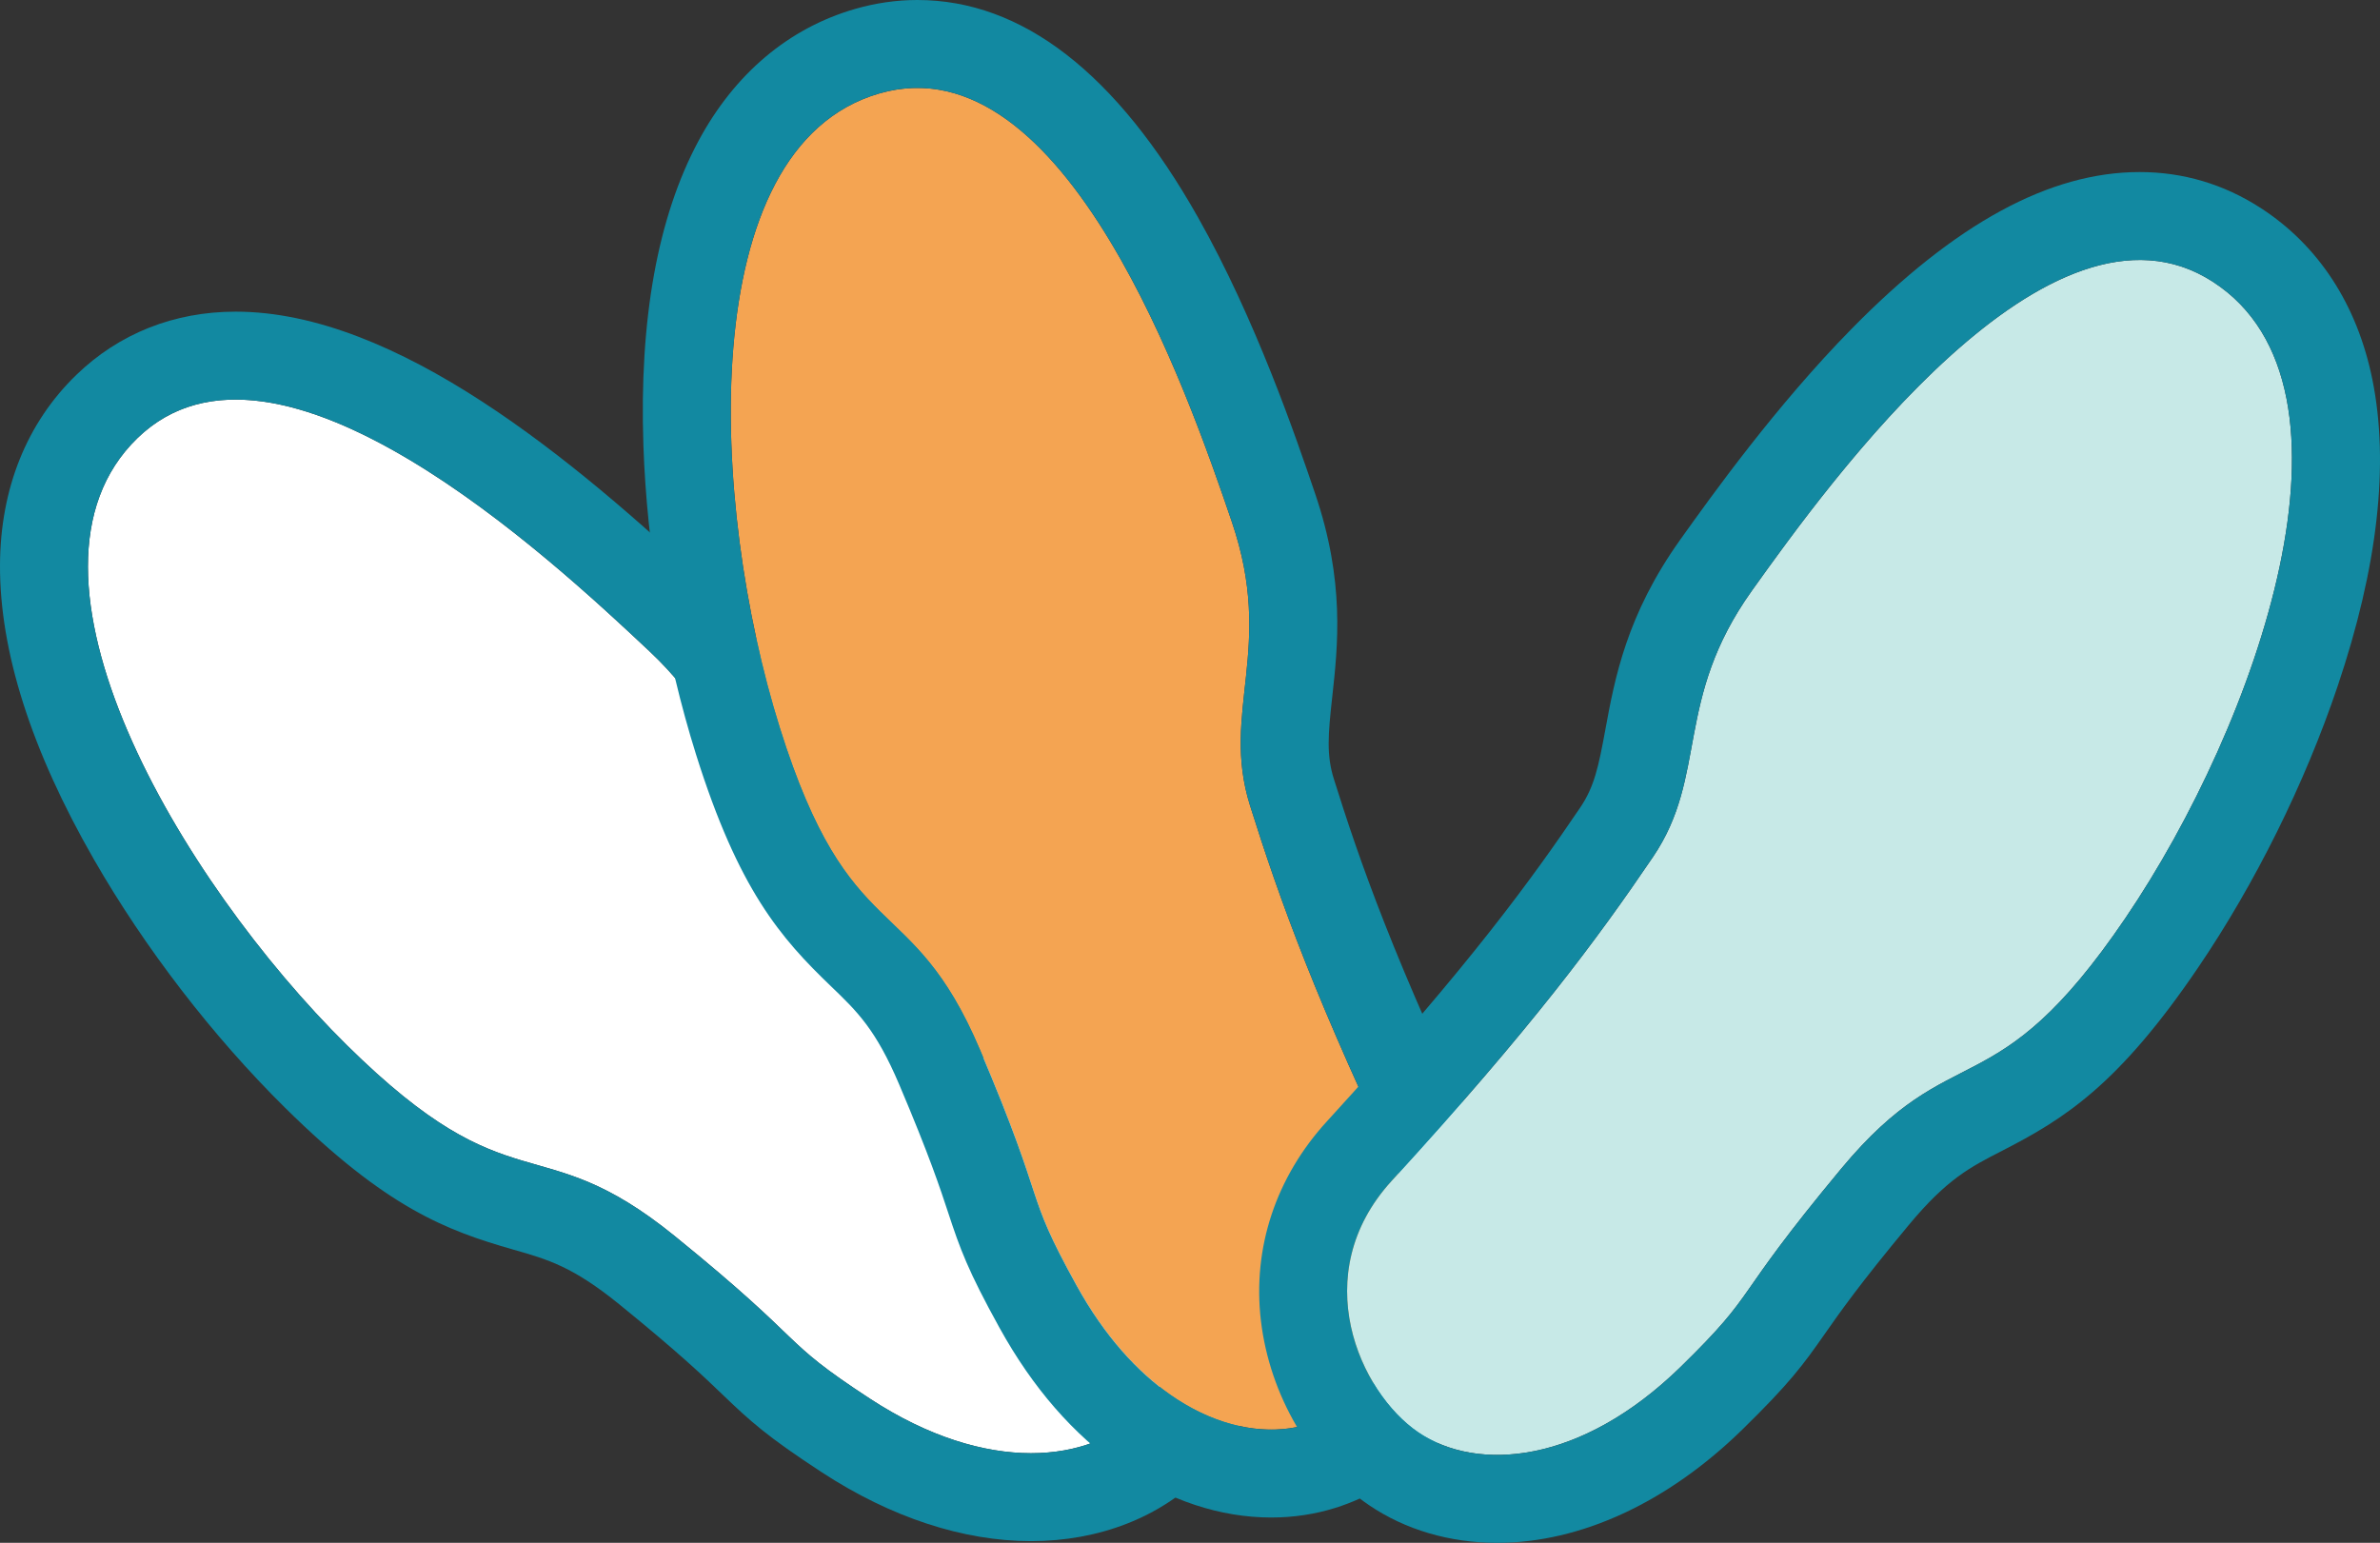 <?xml version="1.0" encoding="UTF-8"?><svg id="_レイヤー_2" xmlns="http://www.w3.org/2000/svg" width="541.261" height="350.916" viewBox="0 0 541.261 350.916"><rect x="0" y="0" width="541.261" height="350.916" fill="#333333" stroke="none"/><defs><style>.cls-1{fill:#f4a452;}.cls-2{fill:#fff;}.cls-3{fill:#c7e9e7;}.cls-4{fill:#1289a1;}</style></defs><g id="_イラスト素材"><path class="cls-2" d="m153.431,281.128c-31.248-25.363-36.652-5.986-74.539-43.396C41.005,200.321-.446,130.367,31.263,99.646c31.708-30.722,94.246,27.597,116.488,48.53,22.242,20.933,17.868,39.268,33.857,55.056,15.989,15.788,34.402,32.597,72.576,60.679,23.215,17.078,16.525,45.836,5.198,57.306-11.326,11.47-34.796,14.382-61.503-3.065-21.266-13.892-13.2-11.661-44.448-37.024Z"/><path class="cls-4" d="m53.576,90.886c32.938-.004,76.408,40.569,94.175,57.29,22.242,20.933,17.868,39.268,33.857,55.055,15.989,15.788,34.402,32.597,72.576,60.679,23.215,17.078,16.525,45.836,5.198,57.306-5.648,5.72-14.317,9.312-24.899,9.312-10.64,0-23.214-3.63-36.604-12.377-21.266-13.892-13.2-11.661-44.447-37.024-31.248-25.363-36.652-5.986-74.539-43.396C41.005,200.321-.446,130.367,31.263,99.646c6.381-6.182,14.015-8.759,22.313-8.76m.005-20h-.008c-13.982.002-26.509,4.98-36.228,14.396C6.081,96.197.083,111.126,0,128.455c-.093,19.619,7.089,42.159,21.345,66.993,11.596,20.2,27.043,40.271,43.494,56.515,23.022,22.733,36.57,27.882,51.888,32.252,7.851,2.24,13.524,3.858,24.099,12.442,13.653,11.082,19.361,16.565,23.529,20.569,6.232,5.987,10.067,9.492,22.584,17.669,15.655,10.227,32.095,15.633,47.542,15.633s29.414-5.419,39.131-15.259c11.178-11.321,17.289-28.925,15.946-45.942-1.308-16.581-9.663-31.329-23.524-41.527-39.178-28.821-56.869-45.464-70.375-58.801-4.097-4.045-5.926-8.366-9.067-16.286-4.354-10.98-9.773-24.645-25.135-39.102-31.031-29.204-71.335-62.725-107.876-62.725h0Z"/><path class="cls-1" d="m222.897,238.828c-15.73-37.044-29.58-22.455-45.533-73.253-15.953-50.798-19.813-132.019,22.592-144.312,42.404-12.293,70.344,68.524,80.192,97.436,9.848,28.912-2.604,43.063,4.128,64.501,6.732,21.438,15.129,44.913,35.704,87.604,12.513,25.963-6.868,48.237-22.247,53.067-15.379,4.83-37.48-3.59-52.905-31.514-12.282-22.234-6.201-16.485-21.931-53.529Z"/><path class="cls-4" d="m208.623,20c37.552-.007,62.364,71.803,71.524,98.699,9.848,28.912-2.604,43.063,4.128,64.501,6.732,21.438,15.129,44.913,35.704,87.604,12.513,25.962-6.867,48.237-22.247,53.067-2.691.845-5.591,1.285-8.622,1.285-14.29,0-31.557-9.761-44.284-32.799-12.282-22.234-6.201-16.485-21.931-53.529-15.73-37.045-29.58-22.455-45.533-73.253-15.953-50.798-19.813-132.019,22.592-144.312,2.958-.858,5.852-1.262,8.668-1.263m.005-20v20V0h-.009c-4.747,0-9.536.692-14.233,2.054-15.065,4.367-27.356,14.749-35.545,30.021-9.271,17.291-13.483,40.569-12.518,69.188.785,23.279,5.032,48.246,11.959,70.304,9.694,30.868,19.252,41.763,30.739,52.798,5.888,5.656,10.142,9.743,15.466,22.28,6.873,16.185,9.348,23.704,11.155,29.194,2.702,8.209,4.449,13.102,11.679,26.189,7.517,13.607,16.832,24.312,27.687,31.818,10.7,7.399,22.493,11.31,34.103,11.31,5.041,0,9.958-.741,14.614-2.204,15.179-4.767,28.822-17.459,35.606-33.123,6.61-15.263,6.136-32.206-1.335-47.708-21.116-43.814-28.952-66.804-34.639-84.913-1.725-5.493-1.318-10.168-.383-18.636,1.295-11.741,2.907-26.352-3.894-46.321-4.366-12.819-13.452-39.494-26.633-62.824C253.917,16.629,232.446,0,208.629,0h0Z"/><path class="cls-3" d="m418.693,265.863c25.721-30.954,34.789-12.996,64.681-57.058,29.892-44.062,56.953-120.739,19.878-144.711-37.076-23.972-87.083,45.391-104.832,70.249-17.749,24.857-9.894,41.992-22.509,60.587-12.615,18.595-27.41,38.663-59.396,73.63-19.452,21.266-7.299,48.174,6.041,57.224,13.34,9.05,36.928,7.344,59.734-14.962,18.159-17.761,10.681-14.004,36.402-44.958Z"/><path class="cls-4" d="m486.607,59.133c5.724,0,11.321,1.519,16.645,4.961,37.076,23.972,10.014,100.649-19.878,144.711-29.892,44.062-38.96,26.105-64.681,57.058-25.721,30.954-18.243,27.197-36.403,44.958-14.573,14.253-29.464,20.095-41.797,20.095-6.968,0-13.121-1.865-17.937-5.133-13.34-9.05-25.493-35.958-6.041-57.223,31.986-34.968,46.781-55.035,59.396-73.63,12.615-18.595,4.76-35.73,22.509-60.587,15.2-21.287,54.053-75.21,88.187-75.21m0-20c-20.477,0-41.886,11.644-65.451,35.596-17.305,17.59-31.967,38.124-39.013,47.992-12.258,17.168-14.918,31.625-17.054,43.242-1.541,8.38-2.496,12.974-5.728,17.738-10.657,15.708-24.775,35.473-57.602,71.359-11.615,12.698-16.943,28.788-15.003,45.307,1.991,16.954,11.407,33.034,24.573,41.966,8.276,5.614,18.361,8.582,29.165,8.582,18.963,0,38.773-9.162,55.782-25.797,10.689-10.454,13.769-14.638,18.719-21.723,3.31-4.738,7.843-11.227,19.082-24.751,8.705-10.476,13.955-13.166,21.221-16.889,14.177-7.264,26.464-14.949,44.629-41.723,12.98-19.132,24.23-41.823,31.678-63.892,9.157-27.132,11.82-50.638,7.915-69.864-3.449-16.983-12.235-30.461-25.407-38.978-8.381-5.419-17.634-8.166-27.504-8.166h0Z"/></g></svg>